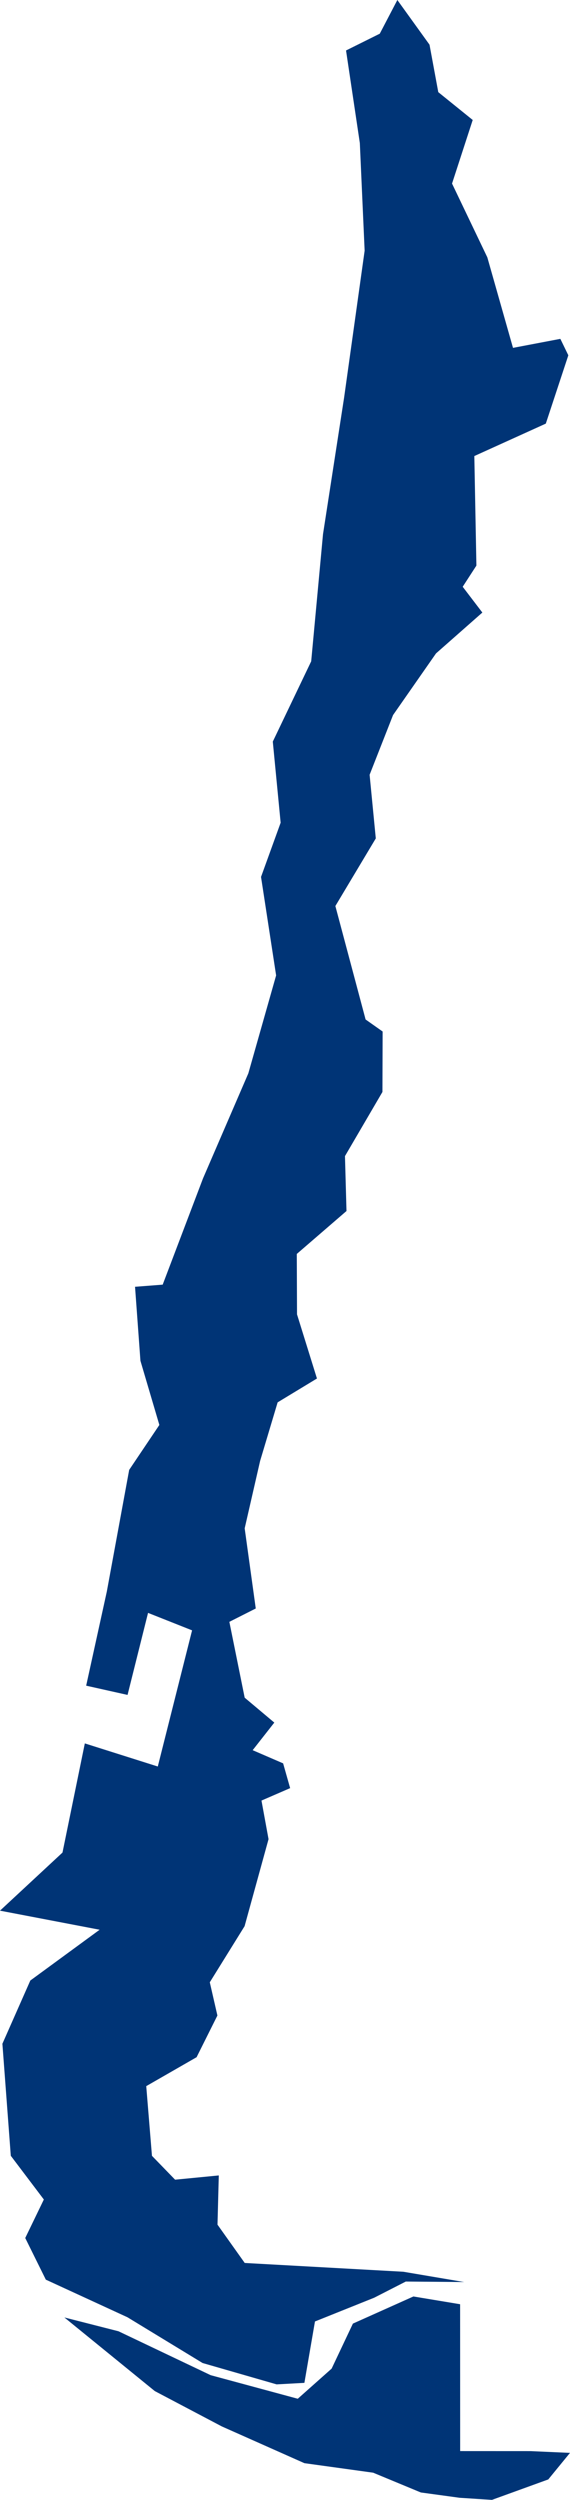 <?xml version="1.0" encoding="UTF-8" standalone="no"?>
<svg
   xmlns:dc="http://purl.org/dc/elements/1.1/"
   xmlns:cc="http://creativecommons.org/ns#"
   xmlns:rdf="http://www.w3.org/1999/02/22-rdf-syntax-ns#"
   xmlns:svg="http://www.w3.org/2000/svg"
   xmlns="http://www.w3.org/2000/svg"
   xmlns:sodipodi="http://sodipodi.sourceforge.net/DTD/sodipodi-0.dtd"
   xmlns:inkscape="http://www.inkscape.org/namespaces/inkscape"
   id="svg2"
   version="1.1"
   inkscape:version="0.91 r13725"
   sodipodi:docname="CHL.svg"
   width="12.351"
   height="54.09">
  <defs
     id="defs8" />
  <sodipodi:namedview
     pagecolor="#ffffff"
     bordercolor="#666666"
     borderopacity="1"
     objecttolerance="10"
     gridtolerance="10"
     guidetolerance="10"
     inkscape:pageopacity="0"
     inkscape:pageshadow="2"
     inkscape:window-width="480"
     inkscape:window-height="419"
     id="namedview6"
     showgrid="false"
     inkscape:zoom="2.36"
     inkscape:cx="29.58314"
     inkscape:cy="157.09238"
     inkscape:window-x="0"
     inkscape:window-y="0"
     inkscape:window-maximized="0"
     inkscape:current-layer="svg2" />
  <path
     d="m 9.97,49.858 9.39e-4,3.176 1.523,7.3e-4 0.857,0.038 -0.471,0.575 -1.22,0.442 -0.699,-0.045 -0.842,-0.115 -1.033,-0.428 -1.49,-0.206 -1.789,-0.795 -1.453,-0.765 -1.959,-1.593 1.173,0.299 1.997,0.95 1.887,0.51 0.734,-0.652 0.461,-0.974 1.311,-0.587 1.012,0.168 m 0.589,-44.291 0.557,1.961 1.026,-0.195 0.173,0.356 -0.488,1.478 -1.549,0.702 0.045,2.37 -0.297,0.458 0.426,0.558 -1.004,0.884 -0.931,1.334 -0.508,1.292 0.134,1.377 -0.876,1.463 0.655,2.455 0.369,0.26 -0.004,1.308 -0.812,1.388 0.033,1.188 -1.077,0.929 0.005,1.307 0.432,1.388 -0.852,0.516 -0.38,1.269 -0.334,1.457 0.24,1.734 -0.572,0.289 0.332,1.641 0.642,0.539 -0.469,0.597 0.66,0.285 0.152,0.536 -0.621,0.269 0.153,0.835 -0.519,1.883 -0.754,1.214 0.165,0.719 -0.451,0.902 -1.091,0.626 0.124,1.508 0.501,0.516 0.947,-0.092 -0.028,1.065 0.59,0.829 3.437,0.19 1.318,0.223 -1.265,-0.011 -0.685,0.35 -1.283,0.514 -0.229,1.328 -0.602,0.033 -1.604,-0.462 -1.628,-0.99 0,0 -1.769,-0.814 -0.446,-0.901 0.403,-0.833 -0.716,-0.946 -0.182,-2.424 0.605,-1.368 1.502,-1.099 L -2.9001898e-5,41.341 1.354,40.084 l 0.484,-2.362 1.581,0.5 0.743,-2.946 -0.954,-0.378 -0.444,1.775 -0.897,-0.2 0.447,-2.034 0.485,-2.635 0.654,-0.972 -0.41,-1.388 -0.117,-1.602 0.599,-0.046 0.873,-2.297 0.983,-2.275 0.602,-2.119 -0.327,-2.131 0.425,-1.173 -0.17,-1.755 0.832,-1.737 0.256,-2.751 0.457,-2.954 0.445,-3.18 -0.104,-2.328 L 7.498,1.092 8.229,0.729 8.61,5.6415404e-5 9.307,0.967 9.497,1.994 l 0.746,0.602 -0.448,1.376 0.764,1.595 z"
     style="fill:#003476"
     id="path4"
     inkscape:connector-curvature="0" />
</svg>
